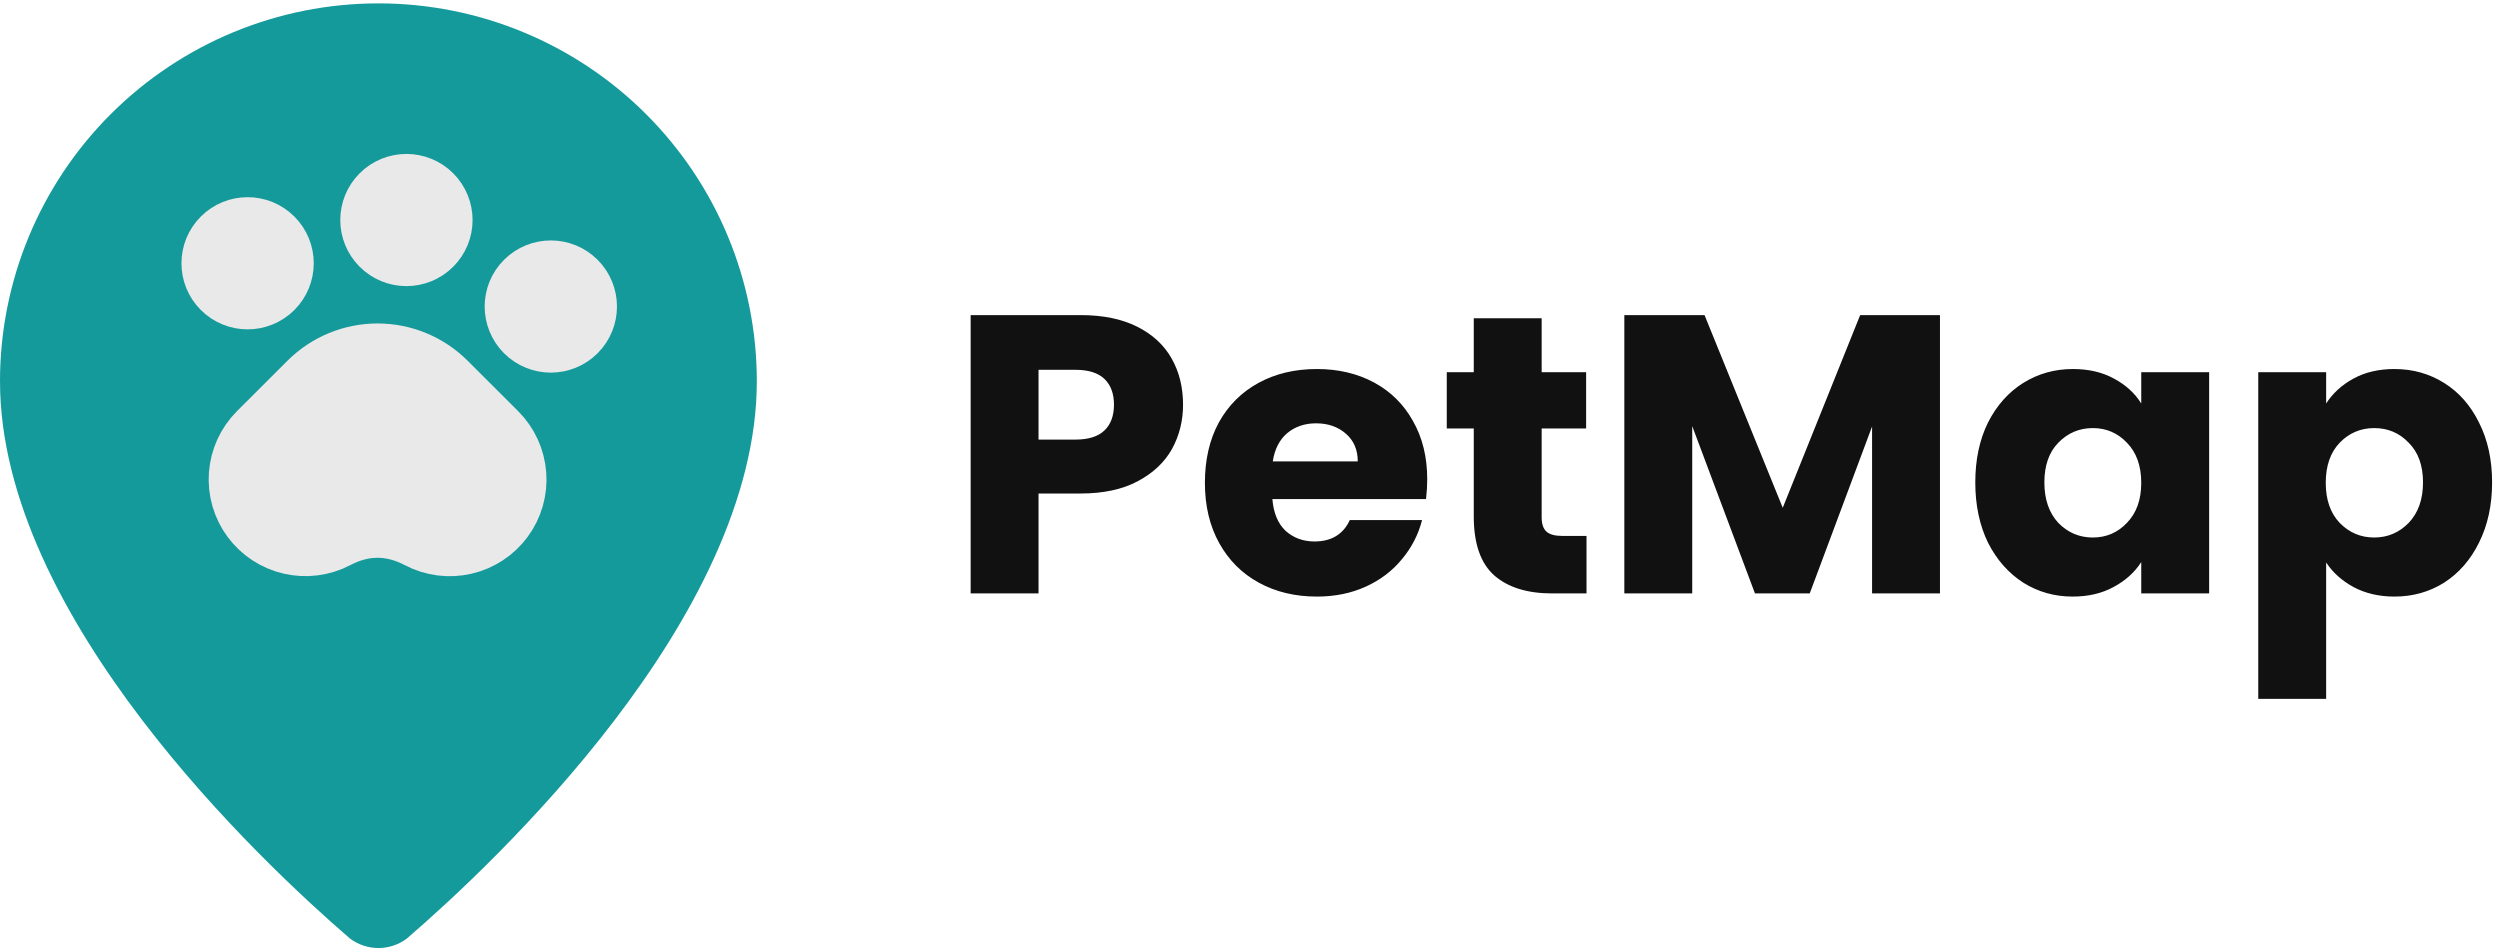 <svg width="247" height="94" viewBox="0 0 247 94" fill="none" xmlns="http://www.w3.org/2000/svg">
<g clip-path="url(#clip0_342_256)">
<path d="M74.774 37.667C74.774 60.967 48.888 85.234 40.196 92.729C39.386 93.337 38.4 93.665 37.387 93.665C36.374 93.665 35.388 93.337 34.578 92.729C25.886 85.234 0 60.967 0 37.667C0 27.765 3.939 18.269 10.95 11.268C17.962 4.267 27.471 0.333 37.387 0.333C47.303 0.333 56.812 4.267 63.824 11.268C70.835 18.269 74.774 27.765 74.774 37.667Z" fill="#159A9C"/>
<mask id="mask0_342_256" style="mask-type:luminance" maskUnits="userSpaceOnUse" x="3" y="1" width="69" height="70">
<path d="M37.302 1.795L3.064 35.983L37.302 70.172L71.54 35.983L37.302 1.795Z" fill="white"/>
</mask>
<g mask="url(#mask0_342_256)">
<path d="M27.316 28.861C28.892 27.288 28.892 24.736 27.316 23.163C25.74 21.589 23.185 21.589 21.61 23.163C20.034 24.736 20.034 27.288 21.61 28.861C23.185 30.434 25.74 30.434 27.316 28.861Z" fill="#E9E9E9" stroke="#E9E9E9" stroke-width="5" stroke-linecap="round" stroke-linejoin="round"/>
<path d="M43.008 24.587C44.584 23.014 44.584 20.463 43.008 18.889C41.432 17.316 38.878 17.316 37.302 18.889C35.726 20.463 35.726 23.014 37.302 24.587C38.878 26.161 41.432 26.161 43.008 24.587Z" fill="#E9E9E9" stroke="#E9E9E9" stroke-width="5" stroke-linecap="round" stroke-linejoin="round"/>
<path d="M57.274 33.135C58.85 31.561 58.85 29.01 57.274 27.436C55.698 25.863 53.144 25.863 51.568 27.436C49.992 29.01 49.992 31.561 51.568 33.135C53.144 34.708 55.698 34.708 57.274 33.135Z" fill="#E9E9E9" stroke="#E9E9E9" stroke-width="5" stroke-linecap="round" stroke-linejoin="round"/>
<path d="M30.169 37.408C31.106 36.473 32.218 35.731 33.442 35.225C34.666 34.718 35.977 34.458 37.302 34.458C38.627 34.458 39.938 34.718 41.162 35.225C42.386 35.731 43.498 36.473 44.435 37.408L49.428 42.394C50.621 43.586 51.347 45.165 51.474 46.845C51.602 48.525 51.122 50.196 50.123 51.554C49.124 52.911 47.67 53.867 46.026 54.247C44.382 54.628 42.656 54.407 41.161 53.626C38.588 52.273 36.018 52.271 33.45 53.619C31.956 54.4 30.231 54.62 28.587 54.241C26.944 53.861 25.491 52.907 24.491 51.551C23.491 50.194 23.011 48.525 23.136 46.846C23.262 45.166 23.985 43.587 25.176 42.394L30.169 37.408Z" fill="#E9E9E9" stroke="#E9E9E9" stroke-width="5" stroke-linecap="round" stroke-linejoin="round"/>
</g>
<path d="M116.885 39.984C116.885 41.577 116.519 43.039 115.787 44.371C115.055 45.677 113.93 46.734 112.414 47.544C110.897 48.353 109.014 48.758 106.765 48.758H102.607V58.629H95.9V31.132H106.765C108.962 31.132 110.819 31.51 112.335 32.267C113.852 33.025 114.989 34.069 115.748 35.401C116.506 36.733 116.885 38.26 116.885 39.984ZM106.255 43.431C107.537 43.431 108.491 43.131 109.119 42.53C109.746 41.929 110.06 41.081 110.06 39.984C110.06 38.887 109.746 38.038 109.119 37.438C108.491 36.837 107.537 36.537 106.255 36.537H102.607V43.431H106.255ZM141.01 47.348C141.01 47.974 140.971 48.627 140.893 49.306H125.712C125.817 50.664 126.248 51.709 127.007 52.44C127.791 53.145 128.746 53.497 129.87 53.497C131.544 53.497 132.708 52.792 133.361 51.382H140.5C140.134 52.818 139.467 54.111 138.5 55.26C137.558 56.409 136.368 57.31 134.93 57.963C133.492 58.615 131.884 58.942 130.105 58.942C127.961 58.942 126.052 58.485 124.379 57.571C122.705 56.657 121.397 55.351 120.456 53.654C119.515 51.956 119.044 49.972 119.044 47.7C119.044 45.428 119.501 43.444 120.417 41.746C121.358 40.049 122.666 38.744 124.339 37.83C126.013 36.916 127.935 36.459 130.105 36.459C132.224 36.459 134.107 36.903 135.754 37.79C137.401 38.678 138.683 39.945 139.598 41.59C140.54 43.235 141.01 45.154 141.01 47.348ZM134.146 45.585C134.146 44.436 133.753 43.522 132.969 42.843C132.184 42.164 131.204 41.825 130.027 41.825C128.903 41.825 127.948 42.151 127.164 42.804C126.405 43.457 125.934 44.384 125.751 45.585H134.146ZM156.748 52.949V58.629H153.335C150.903 58.629 149.007 58.041 147.648 56.866C146.288 55.665 145.608 53.719 145.608 51.03V42.334H142.941V36.772H145.608V31.445H152.316V36.772H156.709V42.334H152.316V51.108C152.316 51.761 152.472 52.231 152.786 52.518C153.1 52.805 153.623 52.949 154.355 52.949H156.748ZM191.669 31.132V58.629H184.961V42.138L178.803 58.629H173.39L167.192 42.099V58.629H160.484V31.132H168.408L176.135 50.168L183.784 31.132H191.669ZM195.159 47.661C195.159 45.415 195.577 43.444 196.414 41.746C197.277 40.049 198.441 38.744 199.905 37.83C201.37 36.916 203.004 36.459 204.808 36.459C206.351 36.459 207.698 36.772 208.849 37.399C210.025 38.025 210.928 38.848 211.555 39.866V36.772H218.263V58.629H211.555V55.534C210.901 56.553 209.986 57.375 208.809 58.002C207.659 58.629 206.312 58.942 204.769 58.942C202.991 58.942 201.37 58.485 199.905 57.571C198.441 56.631 197.277 55.312 196.414 53.615C195.577 51.891 195.159 49.907 195.159 47.661ZM211.555 47.7C211.555 46.029 211.084 44.71 210.143 43.744C209.228 42.778 208.103 42.295 206.77 42.295C205.436 42.295 204.298 42.778 203.357 43.744C202.442 44.684 201.984 45.99 201.984 47.661C201.984 49.332 202.442 50.664 203.357 51.656C204.298 52.622 205.436 53.106 206.77 53.106C208.103 53.106 209.228 52.622 210.143 51.656C211.084 50.69 211.555 49.371 211.555 47.7ZM229.823 39.866C230.477 38.848 231.379 38.025 232.53 37.399C233.68 36.772 235.027 36.459 236.57 36.459C238.374 36.459 240.009 36.916 241.473 37.83C242.938 38.744 244.088 40.049 244.925 41.746C245.788 43.444 246.219 45.415 246.219 47.661C246.219 49.907 245.788 51.891 244.925 53.615C244.088 55.312 242.938 56.631 241.473 57.571C240.009 58.485 238.374 58.942 236.57 58.942C235.053 58.942 233.706 58.629 232.53 58.002C231.379 57.375 230.477 56.566 229.823 55.573V69.048H223.115V36.772H229.823V39.866ZM239.394 47.661C239.394 45.99 238.923 44.684 237.982 43.744C237.067 42.778 235.929 42.295 234.569 42.295C233.236 42.295 232.098 42.778 231.157 43.744C230.241 44.71 229.784 46.029 229.784 47.7C229.784 49.371 230.241 50.69 231.157 51.656C232.098 52.622 233.236 53.106 234.569 53.106C235.903 53.106 237.041 52.622 237.982 51.656C238.923 50.664 239.394 49.332 239.394 47.661Z" fill="#111111"/>
</g>
<defs>
<clipPath id="clip0_342_256">
<rect width="247" height="94" fill="white"/>
</clipPath>
</defs>
</svg>
